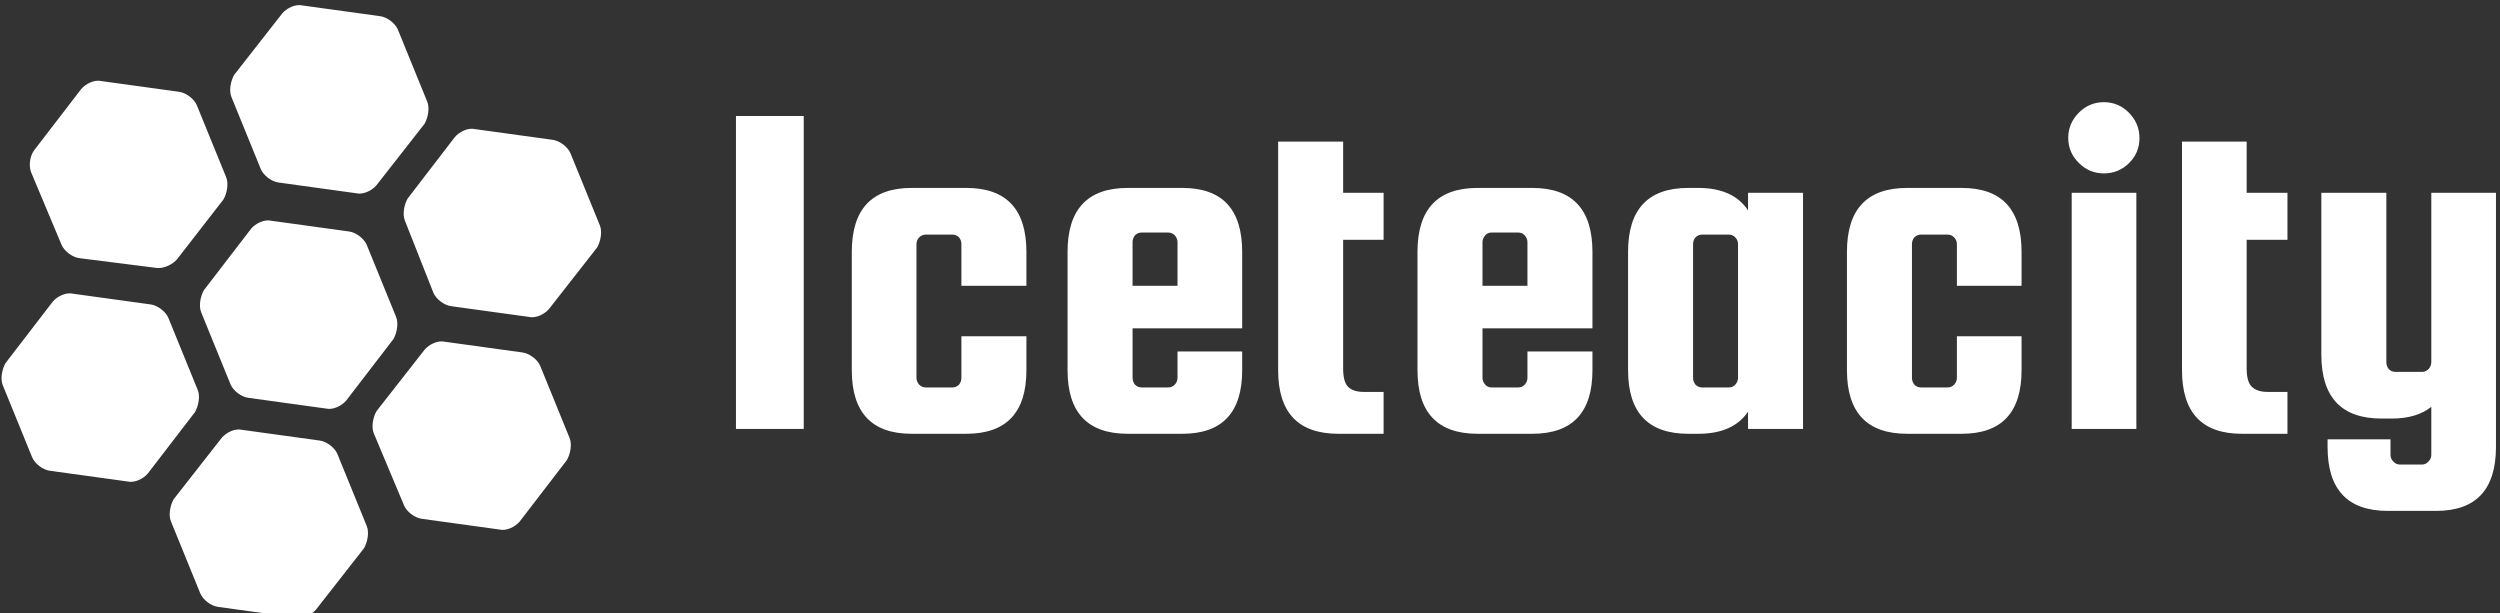 <svg data-v-d3f97b9e="" xmlns="http://www.w3.org/2000/svg" viewBox="0 0 367 90"><rect x="0" y="0" width="367" height="90" fill="#333333" stroke="none"/><!----><!----><!---->
    <g data-v-d3f97b9e="" id="c17b8fca-165f-4565-ba7c-42067e769346" fill="white"
       transform="matrix(5.076,0,0,5.076,104.486,1.802)">
        <path d="M0.70 3.00L2.66 3.00L2.66 12.05L0.70 12.05L0.70 3.00ZM9.10 6.93L9.10 7.91L7.22 7.91L7.22 6.71L7.22 6.71Q7.22 6.59 7.15 6.51L7.15 6.51L7.15 6.51Q7.07 6.43 6.96 6.43L6.96 6.43L6.19 6.43L6.19 6.43Q6.08 6.43 6.00 6.51L6.00 6.51L6.00 6.51Q5.92 6.59 5.92 6.71L5.92 6.71L5.92 10.57L5.92 10.57Q5.92 10.68 6.00 10.77L6.00 10.77L6.00 10.77Q6.08 10.85 6.19 10.85L6.19 10.85L6.96 10.85L6.96 10.85Q7.07 10.85 7.15 10.77L7.15 10.77L7.15 10.77Q7.22 10.68 7.22 10.57L7.22 10.57L7.22 9.37L9.10 9.37L9.10 10.35L9.10 10.35Q9.10 12.19 7.36 12.19L7.36 12.19L5.78 12.19L5.78 12.19Q4.05 12.19 4.05 10.35L4.05 10.35L4.05 6.93L4.05 6.93Q4.05 5.08 5.78 5.08L5.78 5.08L7.36 5.08L7.36 5.08Q9.10 5.08 9.10 6.93L9.10 6.93ZM12.03 5.08L13.61 5.08L13.61 5.08Q15.34 5.08 15.34 6.93L15.34 6.93L15.34 9.14L12.17 9.14L12.17 10.57L12.17 10.57Q12.17 10.68 12.24 10.77L12.24 10.77L12.24 10.77Q12.32 10.85 12.43 10.85L12.43 10.85L13.20 10.85L13.20 10.85Q13.31 10.85 13.39 10.77L13.39 10.77L13.39 10.77Q13.47 10.68 13.47 10.57L13.47 10.57L13.47 9.81L15.34 9.81L15.34 10.35L15.34 10.35Q15.34 12.19 13.61 12.19L13.61 12.19L12.03 12.19L12.03 12.19Q10.29 12.19 10.29 10.35L10.29 10.35L10.29 6.93L10.29 6.93Q10.29 5.08 12.03 5.08L12.03 5.08ZM12.17 6.65L12.17 7.91L13.47 7.91L13.47 6.65L13.47 6.65Q13.47 6.54 13.39 6.45L13.39 6.45L13.39 6.45Q13.31 6.37 13.20 6.37L13.20 6.37L12.43 6.37L12.43 6.37Q12.32 6.37 12.24 6.45L12.24 6.45L12.24 6.45Q12.17 6.54 12.17 6.65L12.17 6.65ZM18.87 10.98L18.87 10.98L19.43 10.98L19.43 12.19L18.12 12.19L18.12 12.19Q16.38 12.19 16.38 10.35L16.38 10.35L16.38 3.74L18.26 3.74L18.26 5.22L19.43 5.22L19.43 6.58L18.26 6.58L18.26 10.30L18.26 10.30Q18.26 10.70 18.41 10.84L18.41 10.84L18.41 10.84Q18.56 10.98 18.87 10.98ZM22.15 5.08L23.73 5.08L23.73 5.08Q25.47 5.08 25.47 6.93L25.47 6.93L25.47 9.14L22.29 9.14L22.29 10.57L22.29 10.57Q22.29 10.68 22.37 10.77L22.37 10.77L22.37 10.77Q22.44 10.85 22.55 10.85L22.55 10.85L23.32 10.85L23.32 10.85Q23.44 10.85 23.51 10.77L23.51 10.77L23.51 10.77Q23.59 10.68 23.59 10.57L23.59 10.57L23.59 9.81L25.47 9.81L25.47 10.35L25.47 10.35Q25.47 12.19 23.73 12.19L23.73 12.19L22.15 12.19L22.15 12.19Q20.41 12.19 20.41 10.35L20.41 10.35L20.41 6.93L20.41 6.93Q20.41 5.08 22.15 5.08L22.15 5.08ZM22.29 6.65L22.29 7.91L23.59 7.91L23.59 6.65L23.59 6.65Q23.59 6.54 23.51 6.45L23.51 6.45L23.51 6.45Q23.44 6.37 23.32 6.37L23.32 6.37L22.55 6.37L22.55 6.37Q22.44 6.37 22.37 6.45L22.37 6.45L22.37 6.45Q22.29 6.54 22.29 6.65L22.29 6.65ZM29.97 5.73L29.97 5.22L31.56 5.22L31.56 12.05L29.97 12.05L29.97 11.55L29.97 11.55Q29.54 12.19 28.53 12.19L28.53 12.19L28.24 12.19L28.24 12.19Q26.50 12.19 26.50 10.35L26.50 10.35L26.50 6.93L26.50 6.93Q26.50 5.08 28.24 5.08L28.24 5.08L28.53 5.08L28.53 5.08Q29.54 5.08 29.97 5.73L29.97 5.73ZM29.68 10.57L29.68 10.57L29.68 6.71L29.68 6.71Q29.68 6.59 29.60 6.51L29.60 6.51L29.60 6.51Q29.53 6.43 29.41 6.43L29.41 6.43L28.64 6.43L28.64 6.43Q28.53 6.43 28.45 6.51L28.45 6.51L28.45 6.51Q28.38 6.59 28.38 6.71L28.38 6.71L28.38 10.57L28.38 10.57Q28.38 10.68 28.45 10.77L28.45 10.77L28.45 10.77Q28.53 10.85 28.64 10.85L28.64 10.85L29.41 10.85L29.41 10.85Q29.53 10.85 29.60 10.77L29.60 10.77L29.60 10.77Q29.68 10.68 29.68 10.57ZM37.88 6.93L37.88 7.91L36.01 7.91L36.01 6.71L36.01 6.71Q36.01 6.59 35.93 6.51L35.93 6.51L35.93 6.51Q35.85 6.43 35.74 6.43L35.74 6.43L34.97 6.43L34.97 6.43Q34.86 6.43 34.78 6.51L34.78 6.51L34.78 6.51Q34.71 6.59 34.71 6.71L34.71 6.71L34.71 10.57L34.71 10.57Q34.71 10.68 34.78 10.77L34.78 10.77L34.78 10.77Q34.86 10.85 34.97 10.85L34.97 10.85L35.74 10.85L35.74 10.85Q35.85 10.85 35.93 10.77L35.93 10.77L35.93 10.77Q36.01 10.68 36.01 10.57L36.01 10.57L36.01 9.37L37.88 9.37L37.88 10.35L37.88 10.35Q37.88 12.19 36.15 12.19L36.15 12.19L34.57 12.19L34.57 12.19Q32.83 12.19 32.83 10.35L32.83 10.35L32.83 6.93L32.83 6.93Q32.83 5.08 34.57 5.08L34.57 5.08L36.15 5.08L36.15 5.08Q37.88 5.08 37.88 6.93L37.88 6.93ZM40.98 4.37L40.98 4.37L40.98 4.37Q40.68 4.66 40.26 4.66L40.26 4.66L40.26 4.66Q39.84 4.66 39.54 4.36L39.54 4.36L39.54 4.36Q39.23 4.06 39.23 3.63L39.23 3.63L39.23 3.63Q39.23 3.21 39.54 2.90L39.54 2.90L39.54 2.90Q39.84 2.60 40.26 2.60L40.26 2.60L40.26 2.60Q40.68 2.60 40.98 2.90L40.98 2.90L40.98 2.90Q41.29 3.21 41.29 3.64L41.29 3.64L41.29 3.64Q41.29 4.07 40.98 4.37ZM41.20 12.05L39.33 12.05L39.33 5.22L41.20 5.22L41.20 12.05ZM45.01 10.98L45.01 10.98L45.57 10.98L45.57 12.19L44.25 12.19L44.25 12.19Q42.52 12.19 42.52 10.35L42.52 10.35L42.52 3.74L44.39 3.74L44.39 5.22L45.57 5.22L45.57 6.58L44.39 6.58L44.39 10.30L44.39 10.30Q44.39 10.70 44.55 10.84L44.55 10.84L44.55 10.84Q44.70 10.98 45.01 10.98ZM49.73 10.12L49.73 5.22L51.60 5.22L51.60 12.57L51.60 12.57Q51.60 14.42 49.87 14.42L49.87 14.42L48.47 14.42L48.47 14.42Q46.73 14.42 46.73 12.57L46.73 12.57L46.73 12.35L48.55 12.35L48.55 12.80L48.55 12.80Q48.55 12.91 48.63 12.99L48.63 12.99L48.63 12.99Q48.71 13.08 48.82 13.08L48.82 13.08L49.46 13.08L49.46 13.08Q49.57 13.08 49.65 12.99L49.65 12.99L49.65 12.99Q49.73 12.91 49.73 12.80L49.73 12.80L49.73 11.41L49.73 11.41Q49.31 11.75 48.58 11.75L48.58 11.75L48.29 11.75L48.29 11.75Q46.55 11.75 46.55 9.90L46.55 9.90L46.55 5.22L48.43 5.22L48.43 10.12L48.43 10.12Q48.43 10.23 48.50 10.32L48.50 10.32L48.50 10.32Q48.58 10.40 48.69 10.40L48.69 10.40L49.46 10.40L49.46 10.40Q49.57 10.40 49.65 10.32L49.65 10.32L49.65 10.32Q49.73 10.23 49.73 10.12L49.73 10.12Z"></path>
    </g><!---->
    <g data-v-d3f97b9e="" id="61cc3252-5ad2-4a0d-9601-48fdabc13cc5"
       transform="matrix(1.306,0,0,1.306,-21.001,-19.828)"
       stroke="none" fill="white">
        <path d="M38.7 50.3c-.3-.7-.1-1.8.3-2.5l5.3-6.9c.5-.6 1.5-1.1 2.3-.9l8.7 1.2c.8.1 1.7.8 2 1.5l3.3 8.1c.3.7.1 1.8-.3 2.5L55 60.2c-.5.6-1.5 1.1-2.3.9L44 59.9c-.8-.1-1.7-.8-2-1.5l-3.3-8.1zM58.1 63.9c-.3-.7-.1-1.8.3-2.5l5.4-6.9c.5-.6 1.5-1.1 2.3-.9l8.7 1.2c.8.1 1.7.8 2 1.5l3.3 8.1c.3.7.1 1.8-.3 2.5l-5.3 6.9c-.5.6-1.5 1.1-2.3.9l-8.7-1.2c-.8-.1-1.7-.8-2-1.5l-3.4-8.1zM19.6 34.6c-.3-.7-.2-1.8.3-2.5l5.3-6.9c.5-.6 1.5-1.1 2.3-.9l8.7 1.2c.8.1 1.7.8 2 1.5l3.3 8.1c.3.7.1 1.8-.3 2.5L36 44.3c-.5.6-1.5 1.1-2.3 1L25 44.2c-.8-.1-1.7-.8-2-1.5l-3.4-8.1zM42.1 26.1c-.3-.7-.1-1.8.3-2.5l5.4-6.9c.5-.6 1.5-1.1 2.3-.9l8.7 1.2c.8.1 1.7.8 2 1.5l3.3 8.1c.3.7.1 1.8-.3 2.5L58.4 36c-.5.6-1.5 1.1-2.3.9l-8.7-1.2c-.8-.1-1.7-.8-2-1.5l-3.3-8.1zM61.6 40c-.3-.7-.1-1.8.3-2.5l5.3-6.9c.5-.6 1.5-1.1 2.3-.9l8.7 1.2c.8.1 1.7.8 2 1.5l3.3 8.1c.3.7.1 1.8-.3 2.5l-5.4 6.9c-.5.6-1.5 1.1-2.3.9l-8.7-1.2c-.8-.1-1.7-.8-2-1.5L61.6 40zM16.4 58.5c-.3-.7-.1-1.8.3-2.5l5.3-6.9c.5-.6 1.5-1.1 2.3-.9l8.7 1.2c.8.1 1.7.8 2 1.5l3.3 8.1c.3.7.1 1.8-.3 2.5l-5.3 6.9c-.5.6-1.5 1.1-2.3.9l-8.7-1.2c-.8-.1-1.7-.8-2-1.5l-3.3-8.1zM35.3 73.8c-.3-.7-.1-1.8.3-2.5l5.4-6.9c.5-.6 1.5-1.1 2.3-.9l8.7 1.2c.8.1 1.7.8 2 1.5l3.3 8.1c.3.7.1 1.8-.3 2.5l-5.4 6.9c-.5.6-1.5 1.1-2.3.9l-8.7-1.2c-.8-.1-1.7-.8-2-1.5l-3.3-8.1z"></path>
    </g><!---->
</svg>
